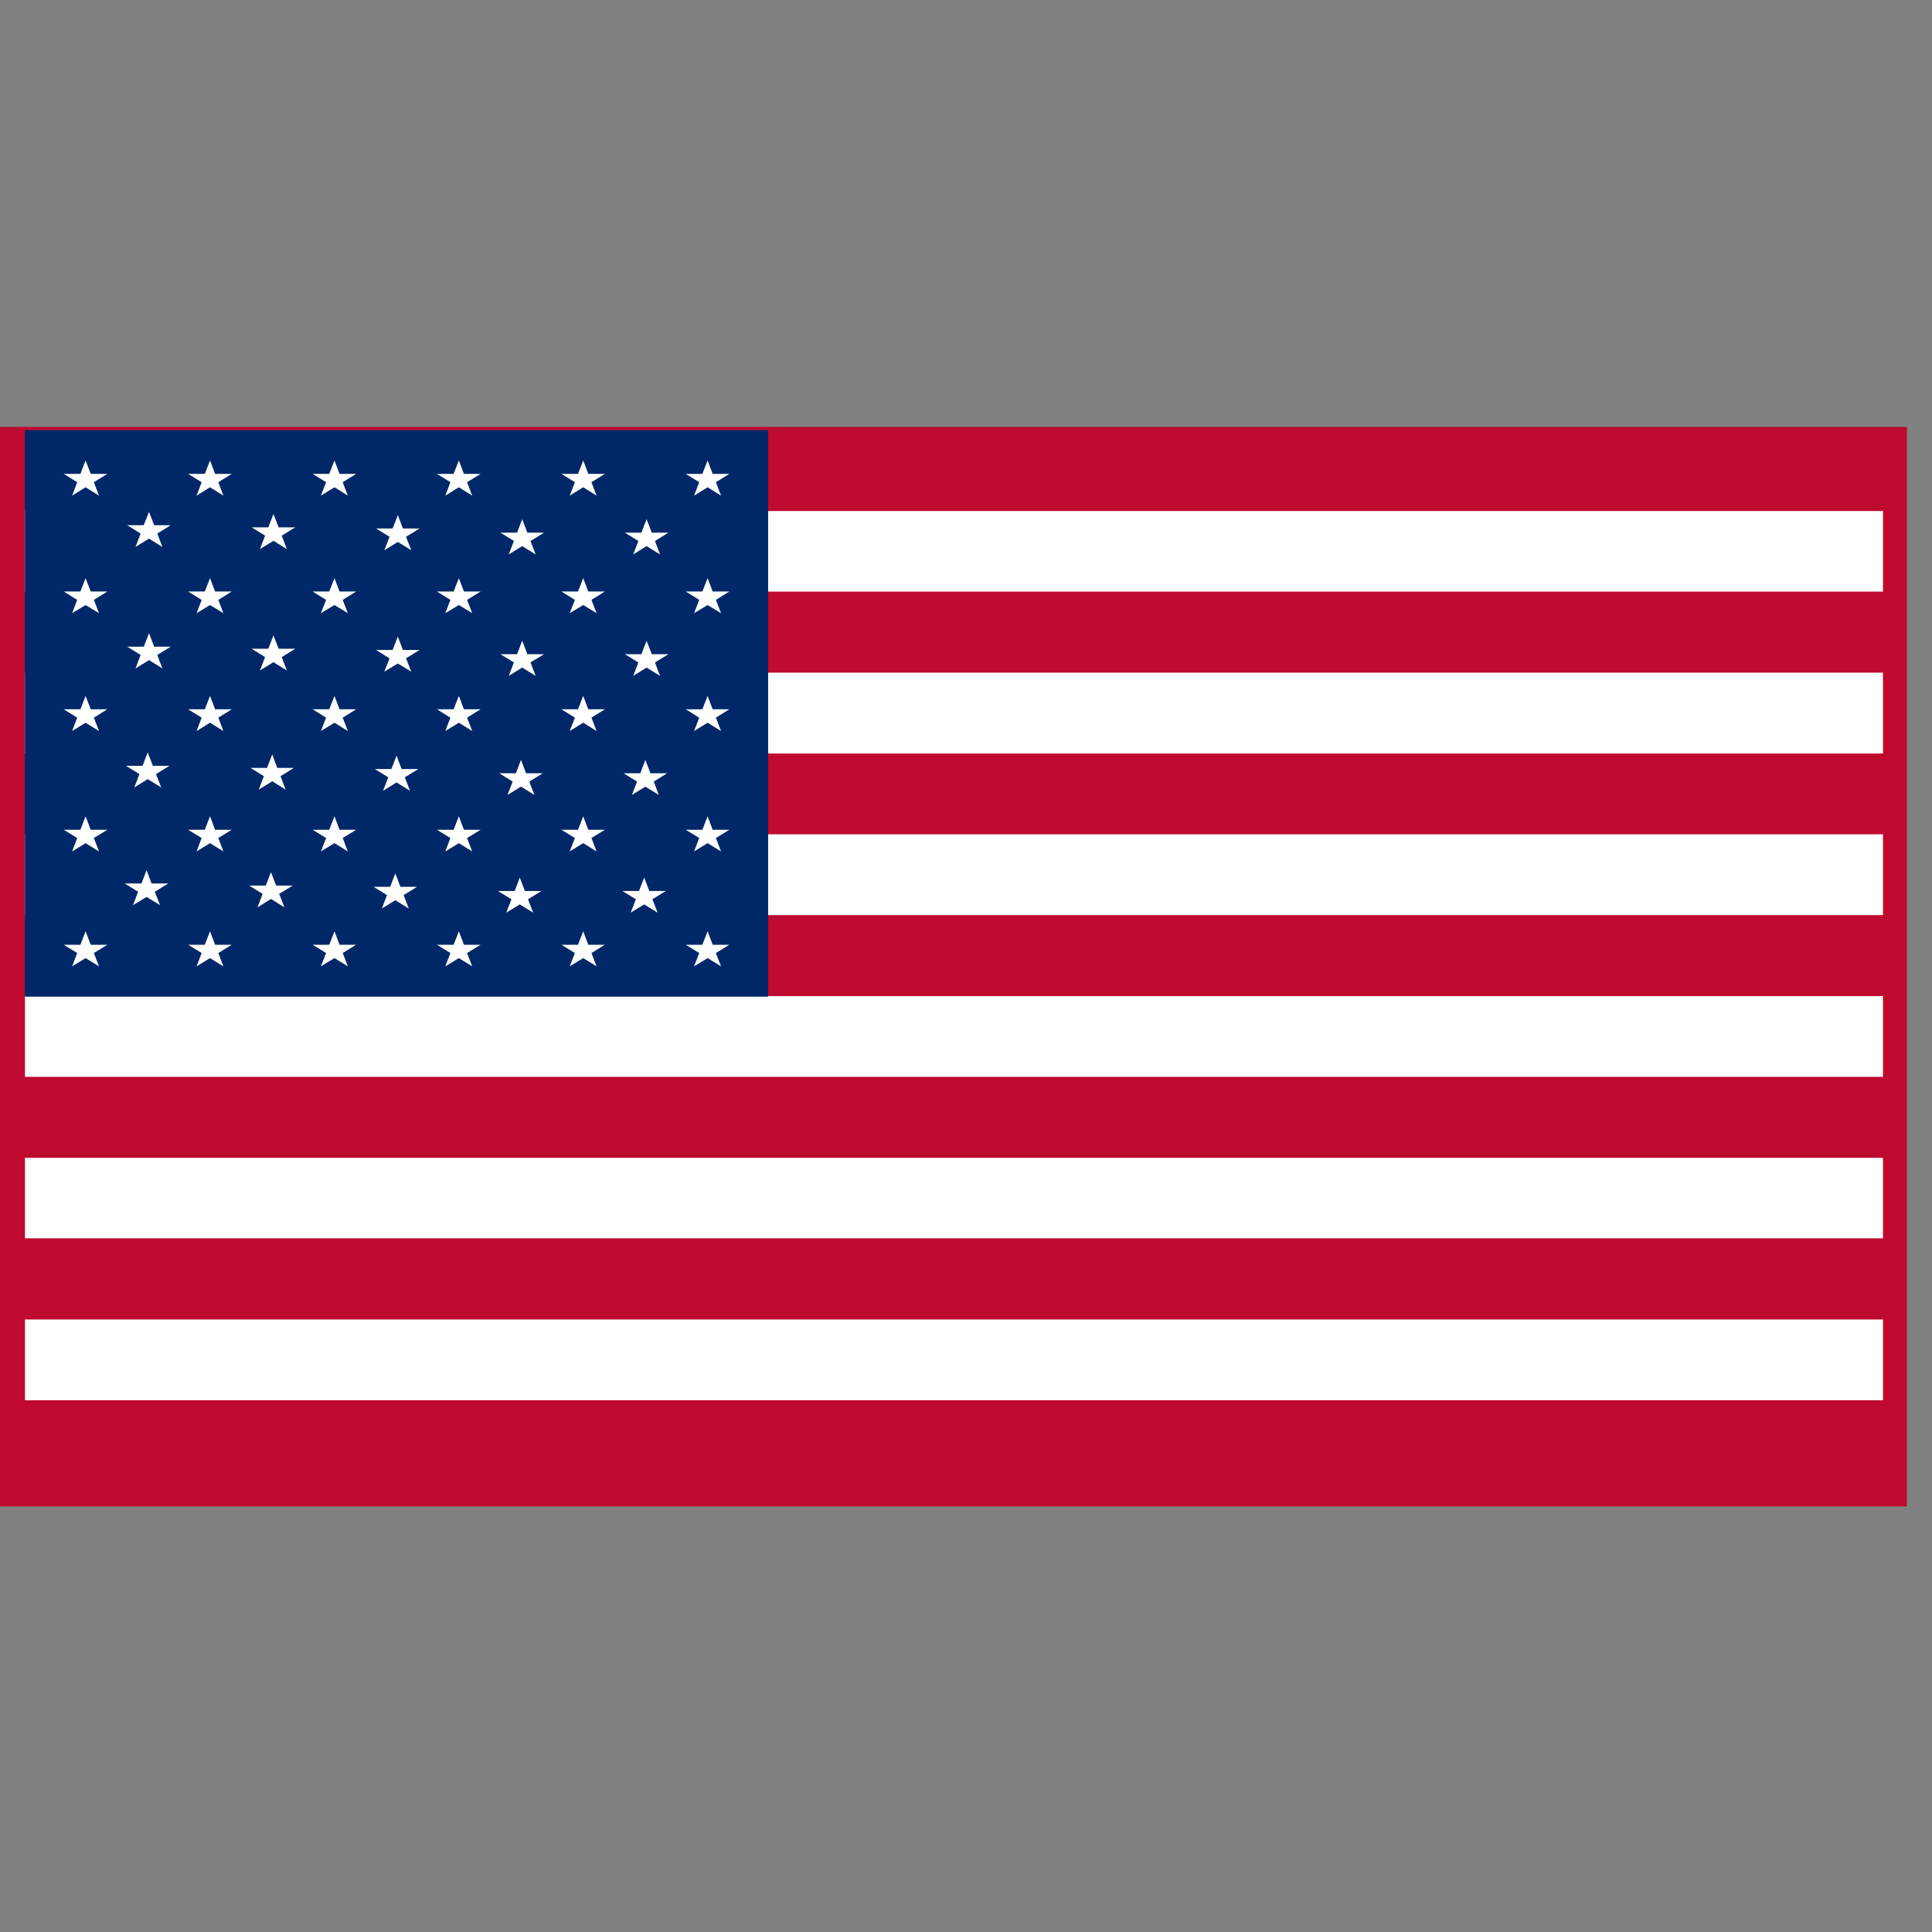 <?xml version="1.0" encoding="UTF-8"?>
<svg width="24px" height="24px" viewBox="0 0 24 24" version="1.1" xmlns="http://www.w3.org/2000/svg" xmlns:xlink="http://www.w3.org/1999/xlink">
    <rect x="0" y="0" width="24" height="24" fill="#808080" stroke="none"/>
    <!-- Generator: Sketch 54.1 (76490) - https://sketchapp.com -->
    <title>United States</title>
    <desc>Created with Sketch.</desc>
    <g id="United-States" stroke="none" stroke-width="1" fill="none" fill-rule="evenodd">
        <g id="usa" transform="translate(0, 5)">
            <polygon id="Fill-5" fill="#BF0A30" points="0 0.303 23.688 0.303 23.688 13.714 0 13.714"></polygon>
            <polygon id="Fill-2" fill="#FFFFFF" points="0.31 9.382 23.391 9.382 23.391 10.385 0.31 10.385"></polygon>
            <polygon id="Fill-3" fill="#BF0A30" points="0.31 8.377 23.391 8.377 23.391 9.382 0.31 9.382"></polygon>
            <polygon id="Fill-4" fill="#FFFFFF" points="0.31 11.389 23.391 11.389 23.391 12.394 0.31 12.394"></polygon>
            <polygon id="Fill-6" fill="#BF0A30" points="0.31 10.385 23.391 10.385 23.391 11.39 0.31 11.39"></polygon>
            <polygon id="Fill-7" fill="#FFFFFF" points="0.31 7.373 23.391 7.373 23.391 8.377 0.31 8.377"></polygon>
            <polygon id="Fill-8" fill="#BF0A30" points="0.31 4.36 23.391 4.36 23.391 5.364 0.31 5.364"></polygon>
            <polygon id="Fill-9" fill="#FFFFFF" points="0.31 1.347 23.391 1.347 23.391 2.351 0.31 2.351"></polygon>
            <polygon id="Fill-10" fill="#BF0A30" points="0.31 2.351 23.391 2.351 23.391 3.356 0.31 3.356"></polygon>
            <polygon id="Fill-11" fill="#BF0A30" points="0.31 6.368 23.391 6.368 23.391 7.373 0.31 7.373"></polygon>
            <polygon id="Fill-12" fill="#BF0A30" points="0.31 0.344 23.391 0.344 23.391 1.347 0.31 1.347"></polygon>
            <polygon id="Fill-13" fill="#FFFFFF" points="0.31 3.356 23.391 3.356 23.391 4.36 0.31 4.36"></polygon>
            <polygon id="Fill-14" fill="#FFFFFF" points="0.31 5.364 23.391 5.364 23.391 6.368 0.31 6.368"></polygon>
            <polygon id="Fill-15" fill="#002868" points="0.31 0.344 9.542 0.344 9.542 7.381 0.31 7.381"></polygon>
            <g id="stars" transform="translate(0.262, 0.303)" fill="#FFFFFF">
                <polyline id="Fill-16" points="6.983 0.417 7.046 0.584 7.252 0.584 7.085 0.687 7.149 0.854 6.983 0.75 6.815 0.854 6.88 0.687 6.712 0.584 6.918 0.584 6.983 0.417"></polyline>
                <polyline id="Fill-17" points="6.983 1.879 7.046 2.045 7.252 2.045 7.085 2.149 7.149 2.314 6.983 2.213 6.815 2.314 6.88 2.149 6.712 2.045 6.918 2.045 6.983 1.879"></polyline>
                <polyline id="Fill-18" points="6.983 3.342 7.046 3.508 7.252 3.508 7.085 3.612 7.149 3.778 6.983 3.675 6.815 3.778 6.88 3.612 6.712 3.508 6.918 3.508 6.983 3.342"></polyline>
                <polyline id="Fill-19" points="6.983 4.837 7.046 5.005 7.252 5.005 7.085 5.107 7.149 5.274 6.983 5.171 6.815 5.274 6.88 5.107 6.712 5.005 6.918 5.005 6.983 4.837"></polyline>
                <polyline id="Fill-20" points="6.983 6.266 7.046 6.433 7.252 6.433 7.085 6.536 7.149 6.701 6.983 6.599 6.815 6.701 6.88 6.536 6.712 6.433 6.918 6.433 6.983 6.266"></polyline>
                <polyline id="Fill-21" points="5.438 0.417 5.501 0.584 5.708 0.584 5.54 0.687 5.604 0.854 5.438 0.75 5.27 0.854 5.333 0.687 5.166 0.584 5.373 0.584 5.438 0.417"></polyline>
                <polyline id="Fill-22" points="5.438 1.879 5.501 2.045 5.708 2.045 5.54 2.149 5.604 2.314 5.438 2.213 5.27 2.314 5.333 2.149 5.166 2.045 5.373 2.045 5.438 1.879"></polyline>
                <polyline id="Fill-23" points="5.438 3.342 5.501 3.508 5.708 3.508 5.54 3.612 5.604 3.778 5.438 3.675 5.27 3.778 5.333 3.612 5.166 3.508 5.373 3.508 5.438 3.342"></polyline>
                <polyline id="Fill-24" points="5.438 4.837 5.501 5.005 5.708 5.005 5.54 5.107 5.604 5.274 5.438 5.171 5.27 5.274 5.333 5.107 5.166 5.005 5.373 5.005 5.438 4.837"></polyline>
                <polyline id="Fill-25" points="5.438 6.266 5.501 6.433 5.708 6.433 5.54 6.536 5.604 6.701 5.438 6.599 5.27 6.701 5.333 6.536 5.166 6.433 5.373 6.433 5.438 6.266"></polyline>
                <polyline id="Fill-26" points="3.893 0.417 3.956 0.584 4.162 0.584 3.995 0.687 4.059 0.854 3.893 0.75 3.724 0.854 3.789 0.687 3.622 0.584 3.828 0.584 3.893 0.417"></polyline>
                <polyline id="Fill-27" points="3.893 1.879 3.956 2.045 4.162 2.045 3.995 2.149 4.059 2.314 3.893 2.213 3.724 2.314 3.789 2.149 3.622 2.045 3.828 2.045 3.893 1.879"></polyline>
                <polyline id="Fill-28" points="3.893 3.342 3.956 3.508 4.162 3.508 3.995 3.612 4.059 3.778 3.893 3.675 3.724 3.778 3.789 3.612 3.622 3.508 3.828 3.508 3.893 3.342"></polyline>
                <polyline id="Fill-29" points="3.893 4.837 3.956 5.005 4.162 5.005 3.995 5.107 4.059 5.274 3.893 5.171 3.724 5.274 3.789 5.107 3.622 5.005 3.828 5.005 3.893 4.837"></polyline>
                <polyline id="Fill-30" points="3.893 6.266 3.956 6.433 4.162 6.433 3.995 6.536 4.059 6.701 3.893 6.599 3.724 6.701 3.789 6.536 3.622 6.433 3.828 6.433 3.893 6.266"></polyline>
                <polyline id="Fill-31" points="2.347 0.417 2.41 0.584 2.617 0.584 2.45 0.687 2.513 0.854 2.347 0.75 2.18 0.854 2.243 0.687 2.075 0.584 2.282 0.584 2.347 0.417"></polyline>
                <polyline id="Fill-32" points="2.347 1.879 2.41 2.045 2.617 2.045 2.45 2.149 2.513 2.314 2.347 2.213 2.18 2.314 2.243 2.149 2.075 2.045 2.282 2.045 2.347 1.879"></polyline>
                <polyline id="Fill-33" points="2.347 3.342 2.41 3.508 2.617 3.508 2.45 3.612 2.513 3.778 2.347 3.675 2.18 3.778 2.243 3.612 2.075 3.508 2.282 3.508 2.347 3.342"></polyline>
                <polyline id="Fill-34" points="2.347 4.837 2.41 5.005 2.617 5.005 2.45 5.107 2.513 5.274 2.347 5.171 2.18 5.274 2.243 5.107 2.075 5.005 2.282 5.005 2.347 4.837"></polyline>
                <polyline id="Fill-35" points="2.347 6.266 2.41 6.433 2.617 6.433 2.45 6.536 2.513 6.701 2.347 6.599 2.18 6.701 2.243 6.536 2.075 6.433 2.282 6.433 2.347 6.266"></polyline>
                <polyline id="Fill-36" points="0.801 0.417 0.865 0.584 1.071 0.584 0.904 0.687 0.968 0.854 0.801 0.75 0.634 0.854 0.697 0.687 0.53 0.584 0.737 0.584 0.801 0.417"></polyline>
                <polyline id="Fill-37" points="0.801 1.879 0.865 2.045 1.071 2.045 0.904 2.149 0.968 2.314 0.801 2.213 0.634 2.314 0.697 2.149 0.53 2.045 0.737 2.045 0.801 1.879"></polyline>
                <polyline id="Fill-38" points="0.801 3.342 0.865 3.508 1.071 3.508 0.904 3.612 0.968 3.778 0.801 3.675 0.634 3.778 0.697 3.612 0.53 3.508 0.737 3.508 0.801 3.342"></polyline>
                <polyline id="Fill-39" points="0.801 4.837 0.865 5.005 1.071 5.005 0.904 5.107 0.968 5.274 0.801 5.171 0.634 5.274 0.697 5.107 0.53 5.005 0.737 5.005 0.801 4.837"></polyline>
                <polyline id="Fill-40" points="0.801 6.266 0.865 6.433 1.071 6.433 0.904 6.536 0.968 6.701 0.801 6.599 0.634 6.701 0.697 6.536 0.53 6.433 0.737 6.433 0.801 6.266"></polyline>
                <polyline id="Fill-41" points="7.77 1.147 7.835 1.314 8.041 1.314 7.874 1.417 7.937 1.584 7.77 1.481 7.604 1.584 7.668 1.417 7.5 1.314 7.706 1.314 7.77 1.147"></polyline>
                <polyline id="Fill-42" points="7.77 2.657 7.835 2.824 8.041 2.824 7.874 2.926 7.937 3.093 7.77 2.99 7.604 3.093 7.668 2.926 7.5 2.824 7.706 2.824 7.77 2.657"></polyline>
                <polyline id="Fill-43" points="7.755 4.137 7.818 4.303 8.025 4.303 7.859 4.406 7.922 4.572 7.755 4.469 7.588 4.572 7.652 4.406 7.484 4.303 7.692 4.303 7.755 4.137"></polyline>
                <polyline id="Fill-44" points="7.74 5.599 7.804 5.765 8.01 5.765 7.842 5.868 7.907 6.034 7.74 5.932 7.573 6.034 7.637 5.868 7.469 5.765 7.676 5.765 7.74 5.599"></polyline>
                <polyline id="Fill-45" points="6.225 1.147 6.289 1.314 6.496 1.314 6.328 1.417 6.392 1.584 6.225 1.481 6.058 1.584 6.122 1.417 5.955 1.314 6.161 1.314 6.225 1.147"></polyline>
                <polyline id="Fill-46" points="6.225 2.657 6.289 2.824 6.496 2.824 6.328 2.926 6.392 3.093 6.225 2.99 6.058 3.093 6.122 2.926 5.955 2.824 6.161 2.824 6.225 2.657"></polyline>
                <polyline id="Fill-47" points="6.21 4.137 6.273 4.303 6.48 4.303 6.313 4.406 6.377 4.572 6.21 4.469 6.042 4.572 6.107 4.406 5.94 4.303 6.146 4.303 6.21 4.137"></polyline>
                <polyline id="Fill-48" points="6.195 5.599 6.258 5.765 6.464 5.765 6.297 5.868 6.361 6.034 6.195 5.932 6.027 6.034 6.091 5.868 5.923 5.765 6.131 5.765 6.195 5.599"></polyline>
                <polyline id="Fill-49" points="4.68 1.096 4.743 1.262 4.95 1.262 4.782 1.365 4.847 1.532 4.68 1.429 4.512 1.532 4.577 1.365 4.409 1.262 4.615 1.262 4.68 1.096"></polyline>
                <polyline id="Fill-50" points="4.68 2.605 4.743 2.771 4.95 2.771 4.782 2.875 4.847 3.041 4.68 2.939 4.512 3.041 4.577 2.875 4.409 2.771 4.615 2.771 4.68 2.605"></polyline>
                <polyline id="Fill-51" points="4.664 4.084 4.727 4.25 4.935 4.25 4.767 4.353 4.831 4.52 4.664 4.417 4.497 4.52 4.561 4.353 4.394 4.25 4.6 4.25 4.664 4.084"></polyline>
                <polyline id="Fill-52" points="4.649 5.546 4.712 5.713 4.919 5.713 4.752 5.816 4.816 5.983 4.649 5.88 4.482 5.983 4.545 5.816 4.378 5.713 4.585 5.713 4.649 5.546"></polyline>
                <polyline id="Fill-53" points="3.135 1.082 3.199 1.248 3.405 1.248 3.238 1.351 3.301 1.518 3.135 1.415 2.967 1.518 3.031 1.351 2.864 1.248 3.071 1.248 3.135 1.082"></polyline>
                <polyline id="Fill-54" points="3.135 2.59 3.199 2.756 3.405 2.756 3.238 2.86 3.301 3.026 3.135 2.923 2.967 3.026 3.031 2.86 2.864 2.756 3.071 2.756 3.135 2.59"></polyline>
                <polyline id="Fill-55" points="3.12 4.069 3.182 4.236 3.389 4.236 3.223 4.339 3.286 4.506 3.12 4.402 2.952 4.506 3.016 4.339 2.849 4.236 3.055 4.236 3.12 4.069"></polyline>
                <polyline id="Fill-56" points="3.104 5.531 3.168 5.698 3.374 5.698 3.206 5.801 3.271 5.968 3.104 5.864 2.937 5.968 3 5.801 2.833 5.698 3.04 5.698 3.104 5.531"></polyline>
                <polyline id="Fill-57" points="1.589 1.055 1.653 1.221 1.859 1.221 1.692 1.325 1.755 1.491 1.589 1.388 1.422 1.491 1.485 1.325 1.318 1.221 1.524 1.221 1.589 1.055"></polyline>
                <polyline id="Fill-58" points="1.589 2.563 1.653 2.73 1.859 2.73 1.692 2.833 1.755 3 1.589 2.897 1.422 3 1.485 2.833 1.318 2.73 1.524 2.73 1.589 2.563"></polyline>
                <polyline id="Fill-59" points="1.573 4.044 1.637 4.21 1.844 4.21 1.676 4.313 1.741 4.479 1.573 4.376 1.406 4.479 1.47 4.313 1.303 4.21 1.509 4.21 1.573 4.044"></polyline>
                <polyline id="Fill-60" points="1.559 5.506 1.621 5.672 1.828 5.672 1.661 5.775 1.726 5.941 1.559 5.839 1.39 5.941 1.454 5.775 1.288 5.672 1.495 5.672 1.559 5.506"></polyline>
                <polyline id="Fill-61" points="8.528 0.417 8.591 0.584 8.798 0.584 8.631 0.687 8.695 0.854 8.528 0.75 8.36 0.854 8.424 0.687 8.257 0.584 8.463 0.584 8.528 0.417"></polyline>
                <polyline id="Fill-62" points="8.528 1.879 8.591 2.045 8.798 2.045 8.631 2.149 8.695 2.314 8.528 2.213 8.36 2.314 8.424 2.149 8.257 2.045 8.463 2.045 8.528 1.879"></polyline>
                <polyline id="Fill-63" points="8.528 3.342 8.591 3.508 8.798 3.508 8.631 3.612 8.695 3.778 8.528 3.675 8.36 3.778 8.424 3.612 8.257 3.508 8.463 3.508 8.528 3.342"></polyline>
                <polyline id="Fill-64" points="8.528 4.837 8.591 5.005 8.798 5.005 8.631 5.107 8.695 5.274 8.528 5.171 8.36 5.274 8.424 5.107 8.257 5.005 8.463 5.005 8.528 4.837"></polyline>
                <polyline id="Fill-65" points="8.528 6.266 8.591 6.433 8.798 6.433 8.631 6.536 8.695 6.701 8.528 6.599 8.36 6.701 8.424 6.536 8.257 6.433 8.463 6.433 8.528 6.266"></polyline>
            </g>
        </g>
    </g>
</svg>
